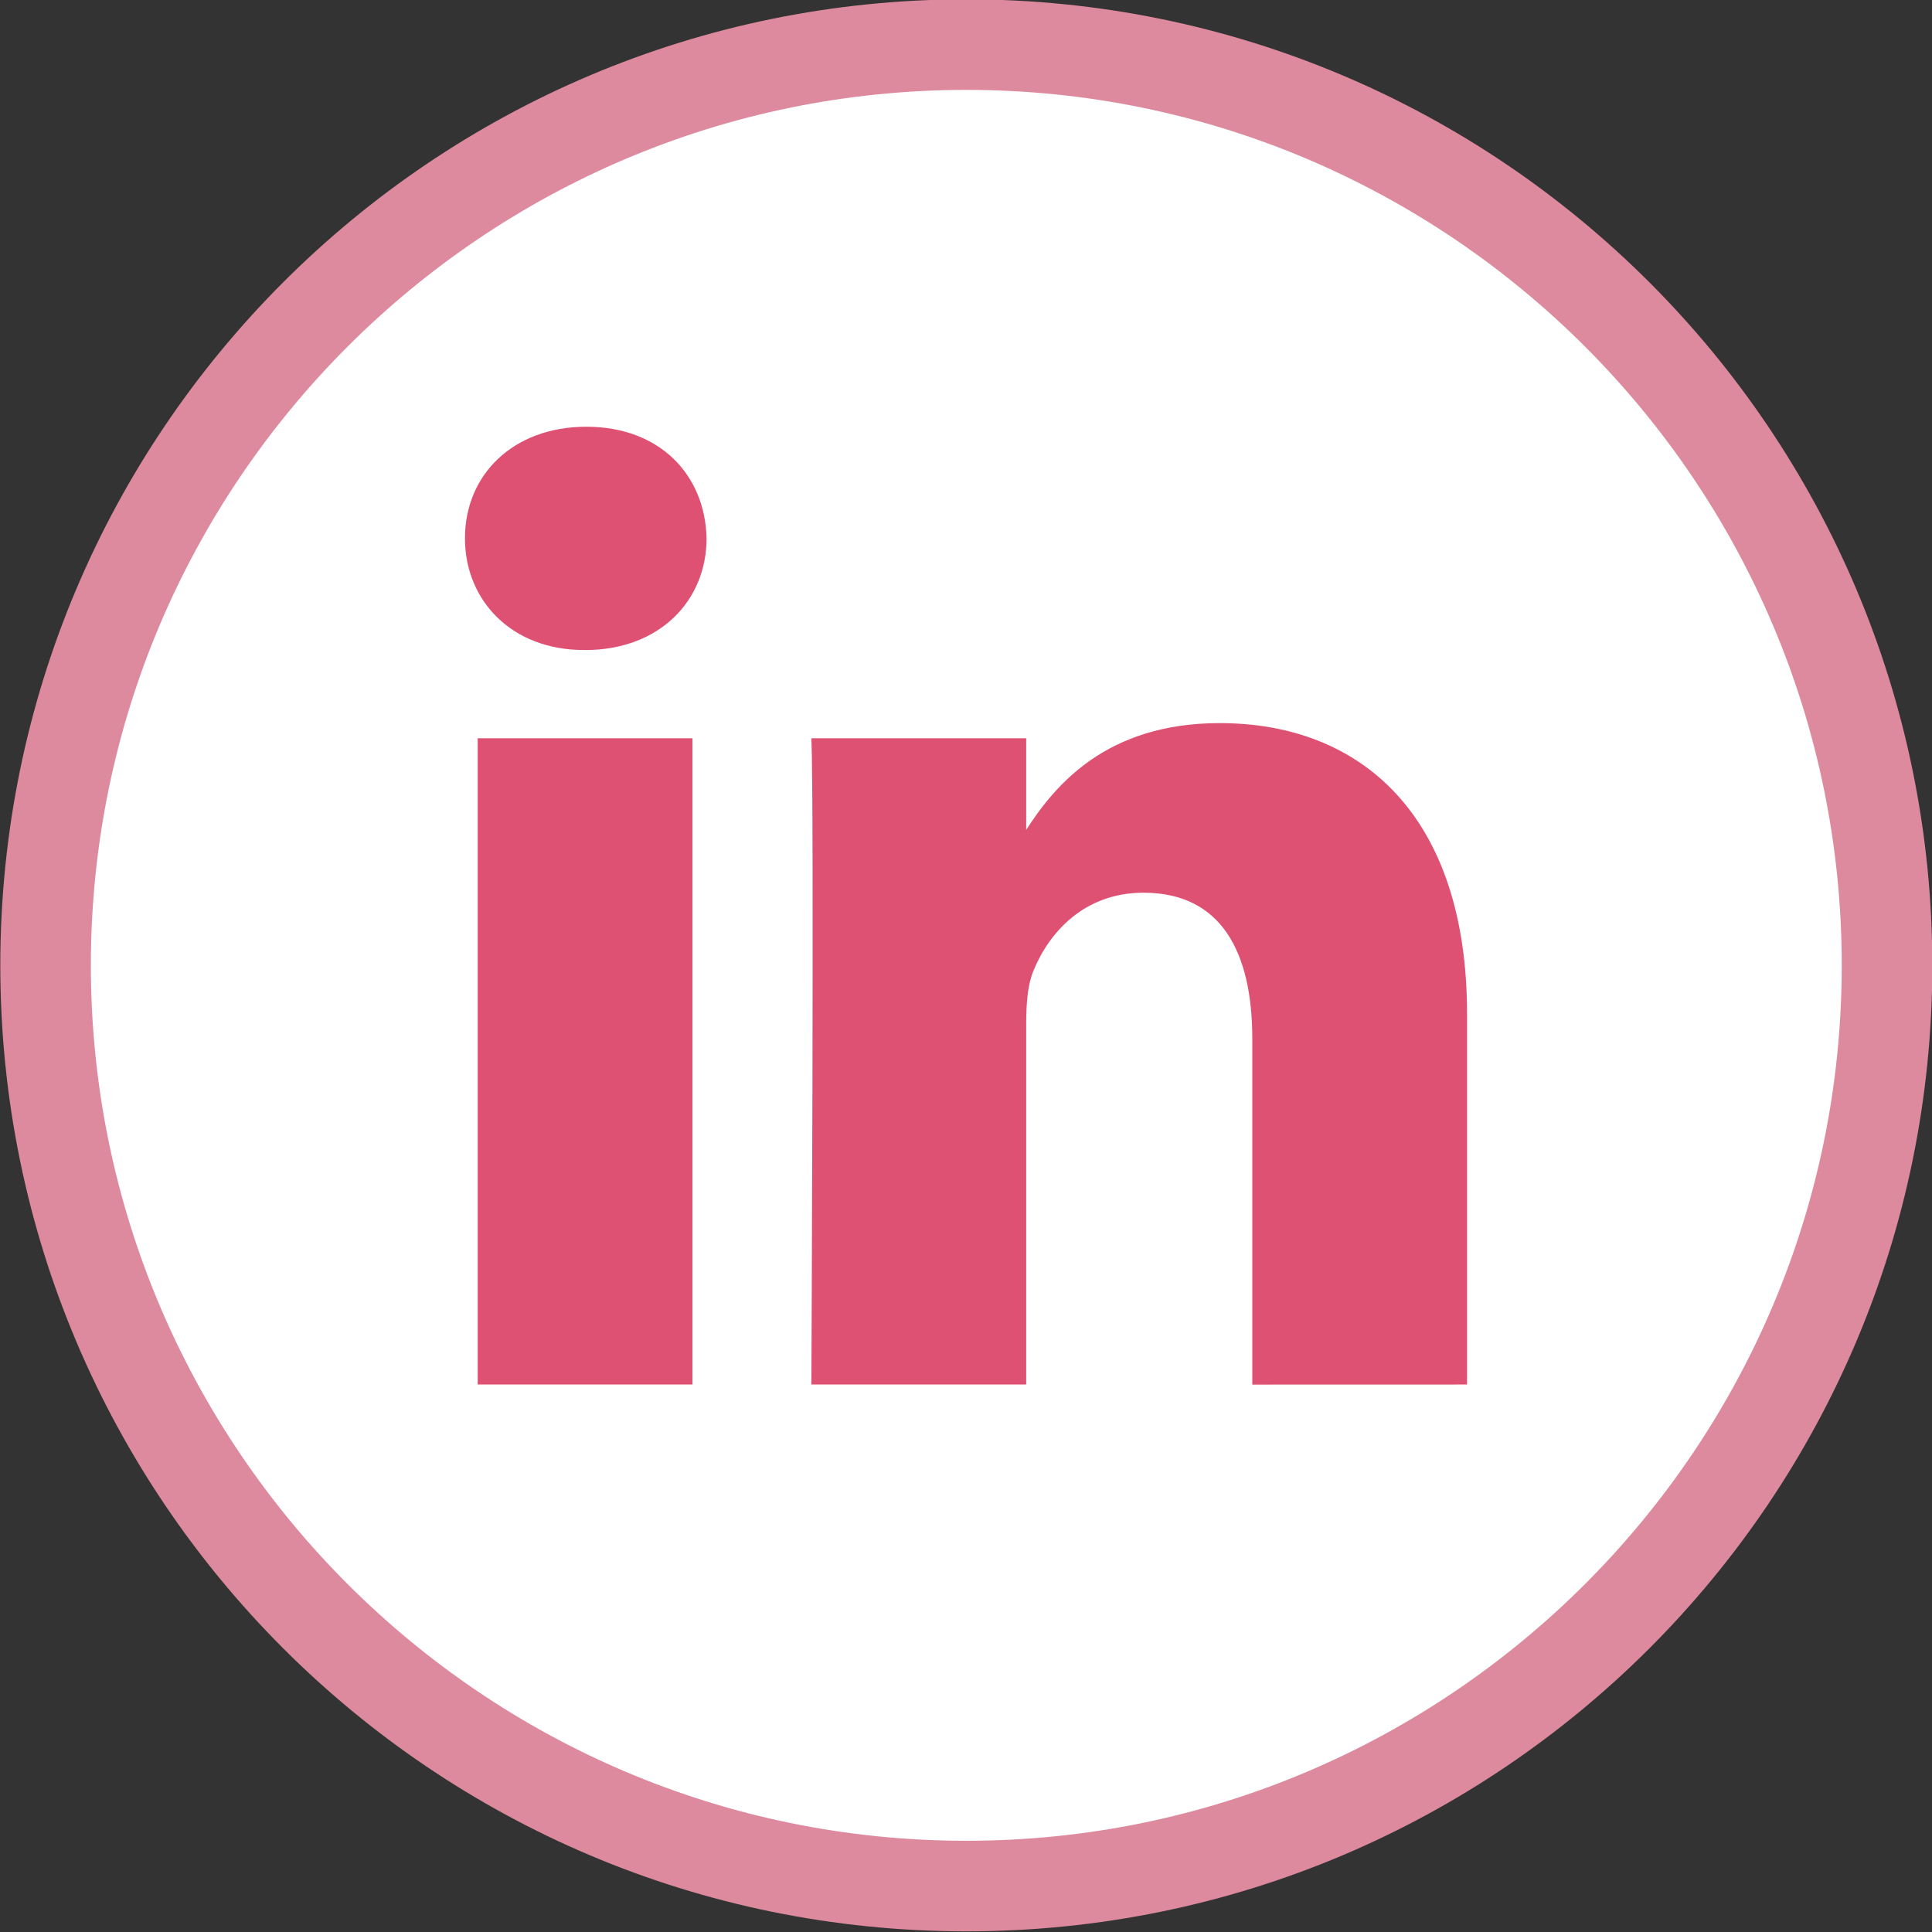 <svg xmlns="http://www.w3.org/2000/svg" viewBox="0 0 32 32" id="Linked"><rect x="0" y="0" width="32" height="32" fill="#333333" stroke="none"/><g fill="#000000" class="color000000 svgShape"><path fill="#ffffff" d="M16.005 31.239c-8.409 0-15.25-6.841-15.25-15.25S7.596.739 16.005.739s15.25 6.841 15.25 15.25-6.841 15.25-15.25 15.25z" class="colorffffff svgShape"></path><path fill="#dd8a9e" d="M16.005 1.489c7.995 0 14.5 6.505 14.5 14.5s-6.505 14.5-14.5 14.5-14.5-6.505-14.5-14.5 6.505-14.5 14.5-14.5m0-1.5c-8.837 0-16 7.163-16 16 0 8.836 7.163 16 16 16s16-7.164 16-16-7.163-16-16-16z" class="color8ad5dd svgShape"></path><path fill="#df5173" d="M24.299 22.932v-6.137c0-3.288-1.755-4.818-4.096-4.818-1.889 0-2.735 1.039-3.206 1.768v-1.517h-3.558c.047 1.005 0 10.704 0 10.704h3.558v-5.978c0-.319.023-.639.117-.867.257-.639.842-1.301 1.825-1.301 1.288 0 1.803.981 1.803 2.42v5.727l3.557-.001zM9.69 10.767c1.24 0 2.013-.823 2.013-1.85-.023-1.05-.773-1.849-1.99-1.849s-2.012.798-2.012 1.848c0 1.028.772 1.85 1.967 1.85h.022zm1.779 12.165V12.228H7.912v10.704h3.557z" class="color333333 svgShape"></path></g></svg>